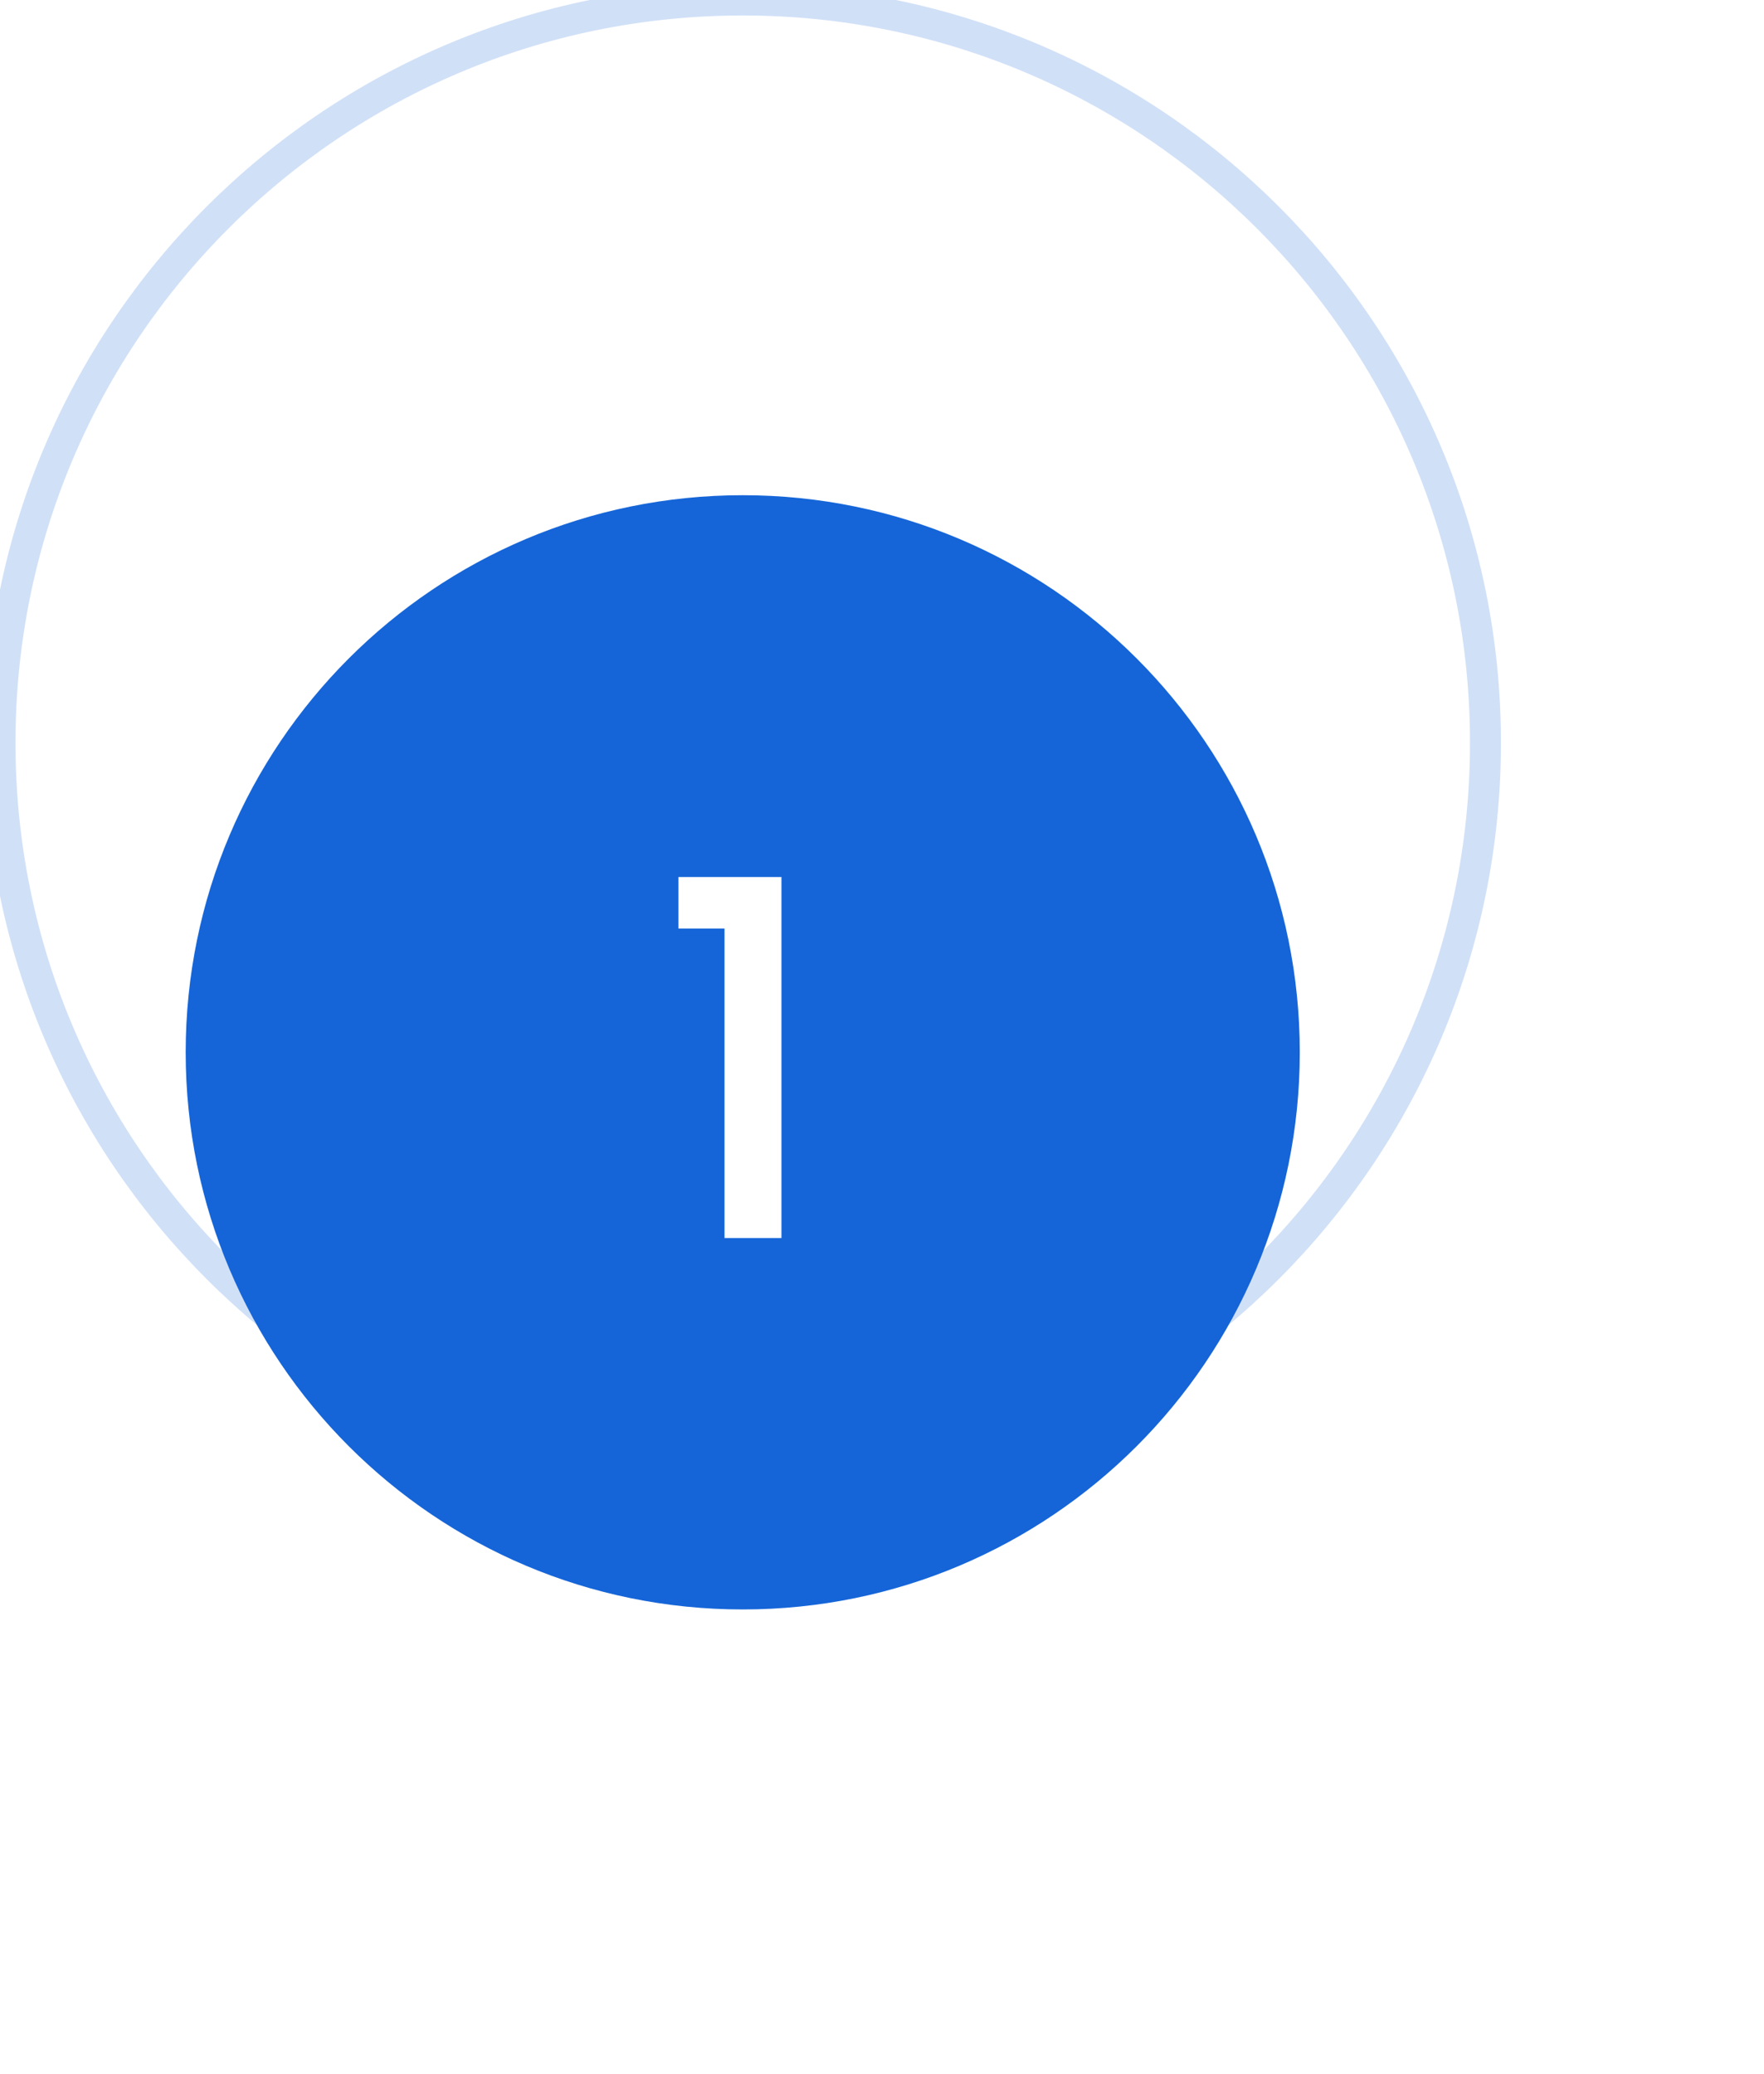 <svg width="57" height="67" viewBox="0 0 57 67" fill="none" xmlns="http://www.w3.org/2000/svg">
<g opacity="0.2">
<path fill-rule="evenodd" clip-rule="evenodd" d="M24 48C37.255 48 48 37.255 48 24C48 10.745 37.255 0 24 0C10.745 0 0 10.745 0 24C0 37.255 10.745 48 24 48Z" stroke="#1565D8"/>
</g>
<g clip-path="url(#clip0_4184_26081)" filter="url(#filter0_d_4184_26081)">
<path fill-rule="evenodd" clip-rule="evenodd" d="M24 42C33.941 42 42 33.941 42 24C42 14.059 33.941 6 24 6C14.059 6 6 14.059 6 24C6 33.941 14.059 42 24 42Z" fill="#1565D8"/>
<path d="M21.923 20V18.336H25.251V30H23.411V20H21.923Z" fill="white"/>
</g>
<defs>
<filter id="filter0_d_4184_26081" x="-9" y="1" width="66" height="66" filterUnits="userSpaceOnUse" color-interpolation-filters="sRGB">
<feFlood flood-opacity="0" result="BackgroundImageFix"/>
<feColorMatrix in="SourceAlpha" type="matrix" values="0 0 0 0 0 0 0 0 0 0 0 0 0 0 0 0 0 0 127 0" result="hardAlpha"/>
<feOffset dy="10"/>
<feGaussianBlur stdDeviation="7.5"/>
<feColorMatrix type="matrix" values="0 0 0 0 0.082 0 0 0 0 0.145 0 0 0 0 0.278 0 0 0 0.15 0"/>
<feBlend mode="normal" in2="BackgroundImageFix" result="effect1_dropShadow_4184_26081"/>
<feBlend mode="normal" in="SourceGraphic" in2="effect1_dropShadow_4184_26081" result="shape"/>
</filter>
<clipPath id="clip0_4184_26081">
<rect width="36" height="36" fill="white" transform="translate(6 6)"/>
</clipPath>
</defs>
</svg>
